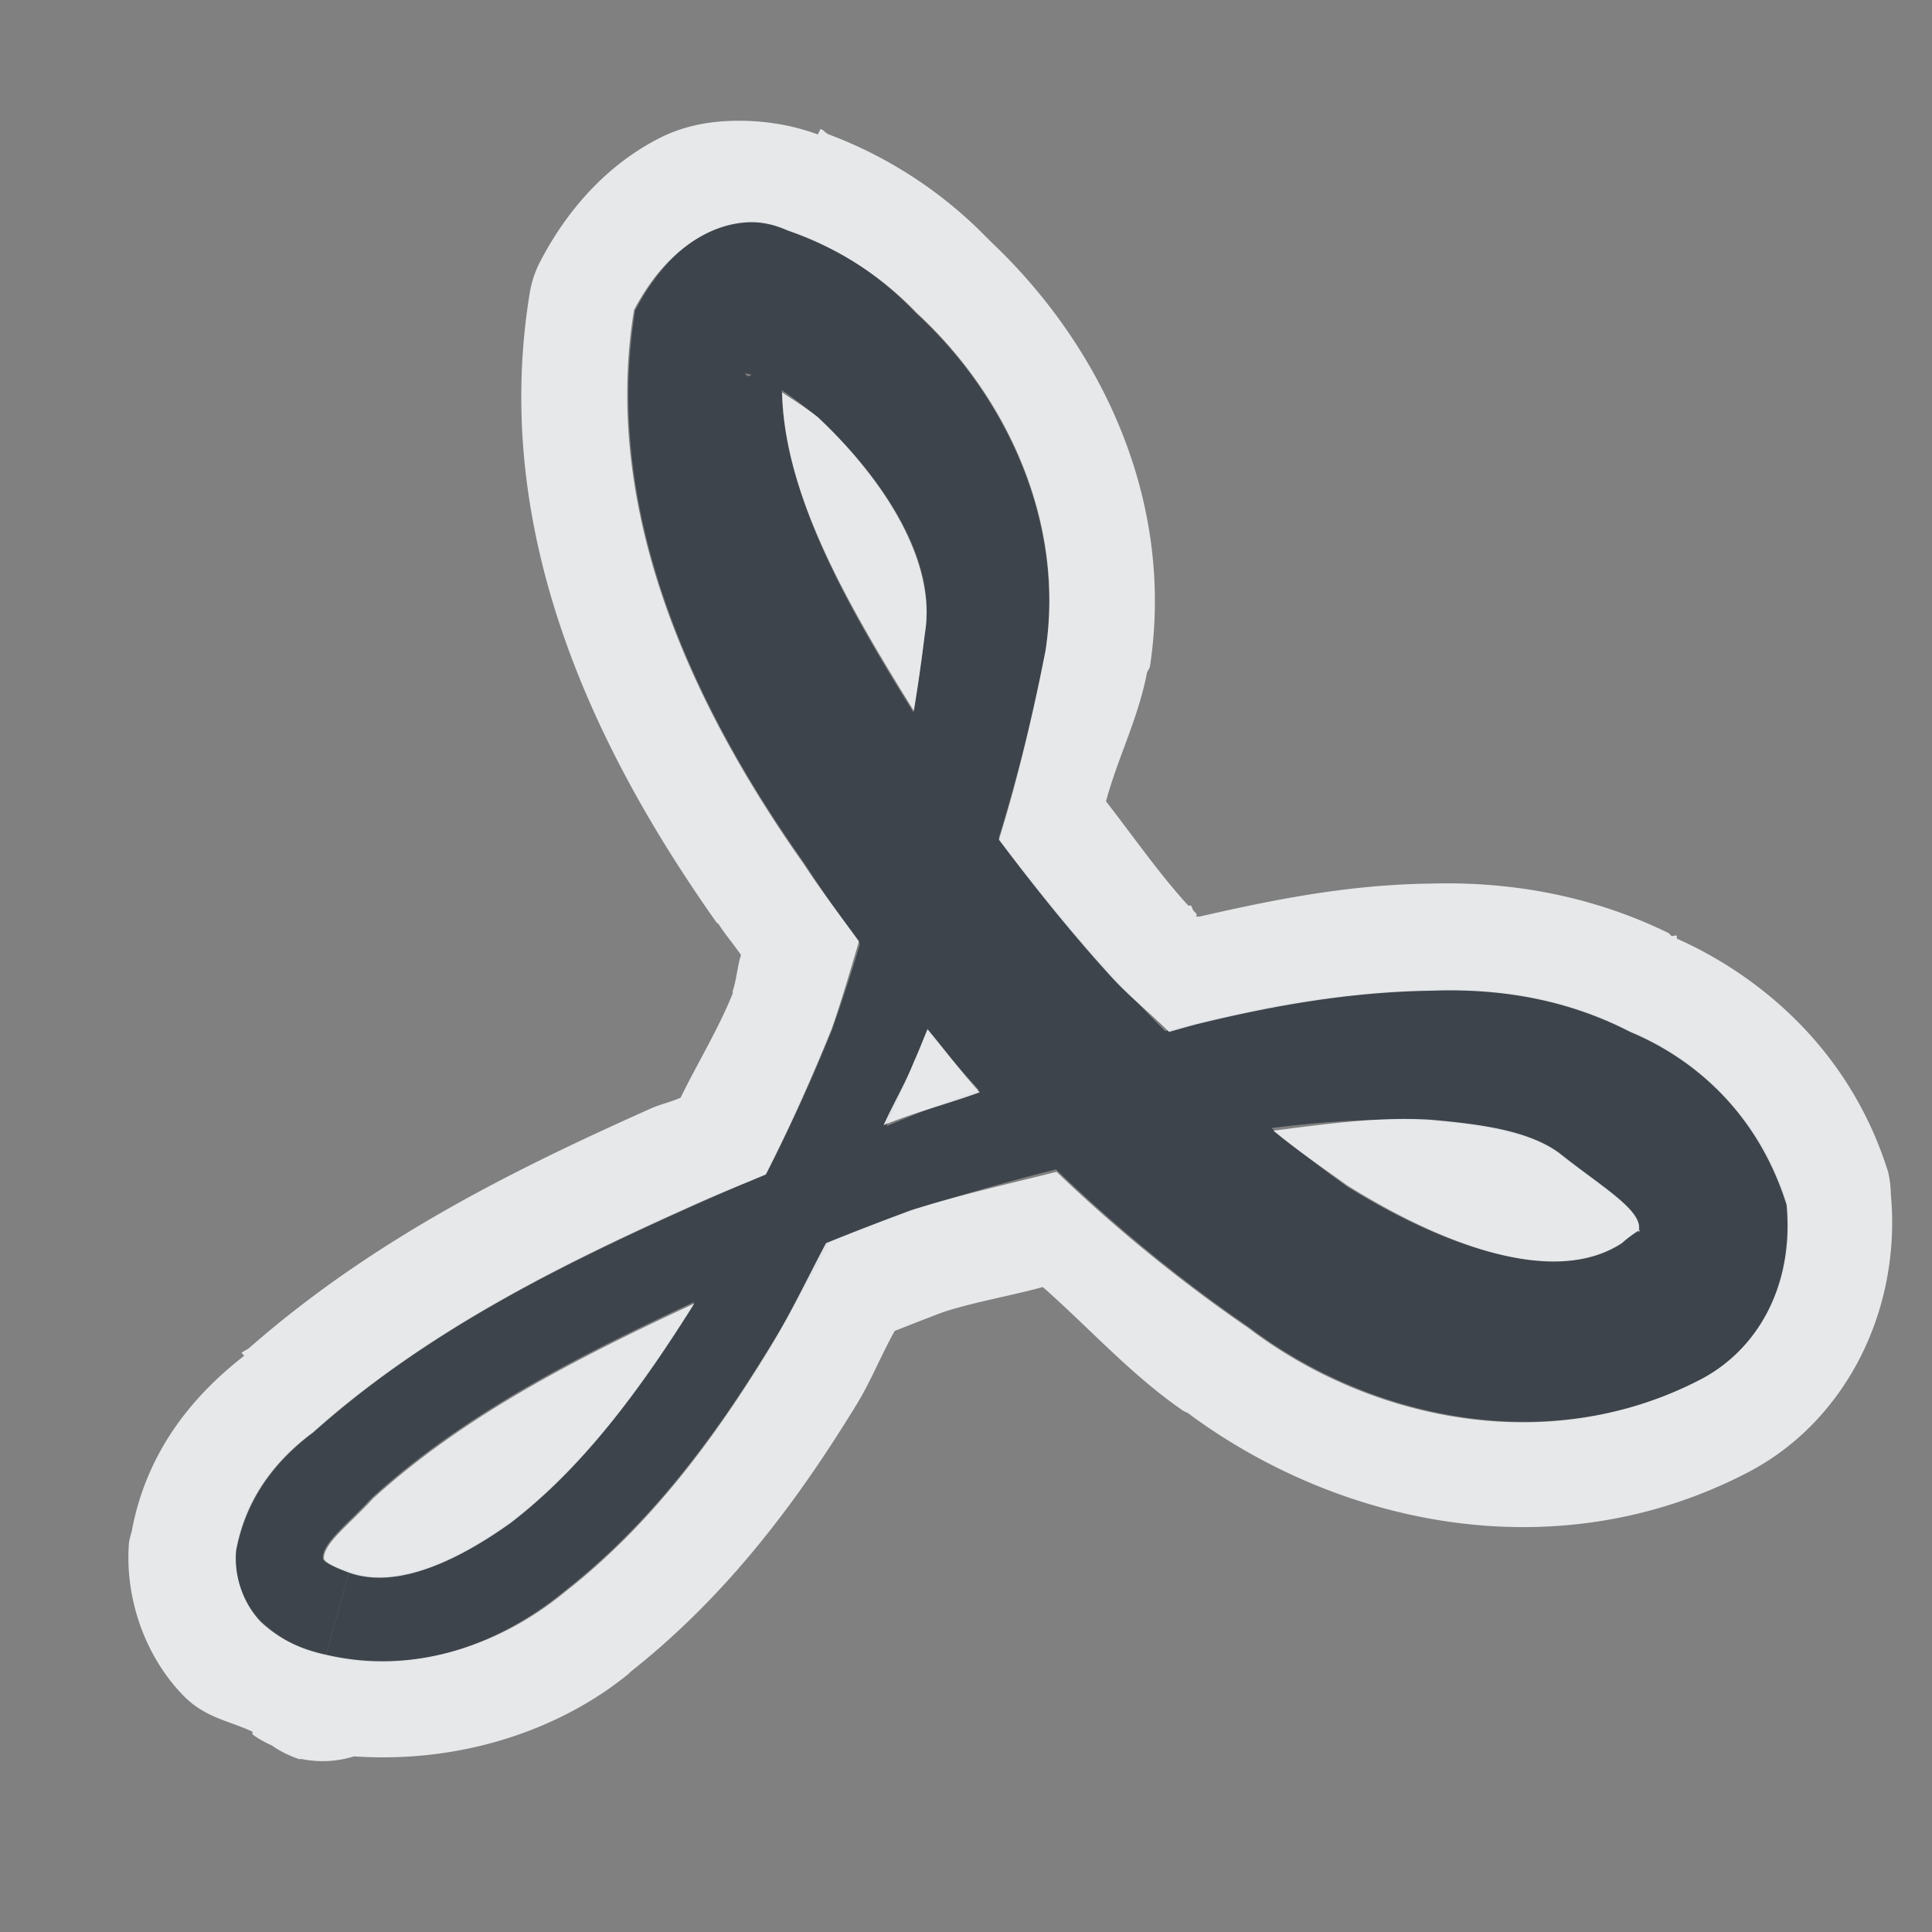<?xml version="1.0" encoding="UTF-8" standalone="no"?>
<!-- Created with Inkscape (http://www.inkscape.org/) -->

<svg
   xmlns:dc="http://purl.org/dc/elements/1.1/"
   xmlns:cc="http://creativecommons.org/ns#"
   xmlns:rdf="http://www.w3.org/1999/02/22-rdf-syntax-ns#"
   xmlns:svg="http://www.w3.org/2000/svg"
   xmlns="http://www.w3.org/2000/svg"
   xmlns:sodipodi="http://sodipodi.sourceforge.net/DTD/sodipodi-0.dtd"
   xmlns:inkscape="http://www.inkscape.org/namespaces/inkscape"
   width="22"
   height="22"
   id="svg27665"
   version="1.1"
   inkscape:version="0.48.3.1 r9886"
   sodipodi:docname="pdf-viewer.svg">
  <rect width="100%" height="100%" fill="#808080" stroke="none"/>
  <defs
     id="defs27667">
    <inkscape:path-effect
       effect="skeletal"
       id="path-effect3787"
       is_visible="true"
       pattern="m -3358.667,2097.719 c -0.589,10e-5 -1.21,0.25 -1.688,0.5 l -0.812,0 0,0.5 0,0.5 0.812,0 c 0.478,0.25 1.098,0.5 1.688,0.5 0.589,0 1.21,-0.25 1.688,-0.5 l 0.812,0 0,-0.5 0,-0.5 -0.812,0 c -0.478,-0.25 -1.098,-0.5 -1.688,-0.5 z"
       copytype="single_stretched"
       prop_scale="1"
       scale_y_rel="false"
       spacing="0"
       normal_offset="0"
       tang_offset="0"
       prop_units="false"
       vertical_pattern="false"
       fuse_tolerance="0" />
    <inkscape:path-effect
       fuse_tolerance="0"
       vertical_pattern="false"
       prop_units="false"
       tang_offset="0"
       normal_offset="0"
       spacing="0"
       scale_y_rel="false"
       prop_scale="1"
       copytype="single_stretched"
       pattern="m -3358.667,2097.719 c -0.589,10e-5 -1.21,0.25 -1.688,0.5 l -0.812,0 0,0.5 0,0.5 0.812,0 c 0.478,0.25 1.098,0.5 1.688,0.5 0.589,0 1.21,-0.25 1.688,-0.5 l 0.812,0 0,-0.5 0,-0.5 -0.812,0 c -0.478,-0.25 -1.098,-0.5 -1.688,-0.5 z"
       is_visible="true"
       id="path-effect3005"
       effect="skeletal" />
    <inkscape:path-effect
       fuse_tolerance="0"
       vertical_pattern="false"
       prop_units="false"
       tang_offset="0"
       normal_offset="0"
       spacing="0"
       scale_y_rel="false"
       prop_scale="1"
       copytype="single_stretched"
       pattern="m -3358.667,2097.719 c -0.589,10e-5 -1.21,0.25 -1.688,0.5 l -0.812,0 0,0.5 0,0.5 0.812,0 c 0.478,0.25 1.098,0.5 1.688,0.5 0.589,0 1.21,-0.25 1.688,-0.5 l 0.812,0 0,-0.5 0,-0.5 -0.812,0 c -0.478,-0.25 -1.098,-0.5 -1.688,-0.5 z"
       is_visible="true"
       id="path-effect3001"
       effect="skeletal" />
    <inkscape:path-effect
       effect="skeletal"
       id="path-effect3037"
       is_visible="true"
       pattern="m -3358.667,2097.719 c -0.589,10e-5 -1.21,0.25 -1.688,0.5 l -0.812,0 0,0.5 0,0.5 0.812,0 c 0.478,0.25 1.098,0.5 1.688,0.5 0.589,0 1.21,-0.25 1.688,-0.5 l 0.812,0 0,-0.5 0,-0.5 -0.812,0 c -0.478,-0.25 -1.098,-0.5 -1.688,-0.5 z"
       copytype="single_stretched"
       prop_scale="1"
       scale_y_rel="false"
       spacing="0"
       normal_offset="0"
       tang_offset="0"
       prop_units="false"
       vertical_pattern="false"
       fuse_tolerance="0" />
  </defs>
  <sodipodi:namedview
     id="base"
     pagecolor="#ffffff"
     bordercolor="#666666"
     borderopacity="1.0"
     inkscape:pageopacity="0.0"
     inkscape:pageshadow="2"
     inkscape:zoom="32"
     inkscape:cx="6.0032048"
     inkscape:cy="12.775262"
     inkscape:document-units="px"
     inkscape:current-layer="layer1"
     showgrid="true"
     inkscape:window-width="1920"
     inkscape:window-height="1033"
     inkscape:window-x="-10"
     inkscape:window-y="25"
     inkscape:window-maximized="1"
     inkscape:snap-bbox="true"
     inkscape:bbox-paths="true"
     inkscape:bbox-nodes="true"
     inkscape:snap-bbox-edge-midpoints="true"
     inkscape:snap-bbox-midpoints="true"
     inkscape:object-paths="true"
     inkscape:snap-intersection-paths="true"
     inkscape:object-nodes="true"
     inkscape:snap-smooth-nodes="true"
     inkscape:snap-midpoints="true"
     inkscape:snap-object-midpoints="true"
     inkscape:snap-center="true"
     inkscape:snap-global="false"
     showguides="false"
     inkscape:guide-bbox="true"
     fit-margin-top="0"
     fit-margin-left="0"
     fit-margin-right="0"
     fit-margin-bottom="0"
     inkscape:showpageshadow="false">
    <sodipodi:guide
       orientation="0,1"
       position="600,300"
       id="guide3572" />
    <sodipodi:guide
       orientation="1,0"
       position="294.419,12.122"
       id="guide3574" />
    <sodipodi:guide
       orientation="0,1"
       position="456.044,600"
       id="guide3576" />
    <sodipodi:guide
       orientation="0,1"
       position="-2.8882813e-06,-8.4406273e-05"
       id="guide3578" />
    <sodipodi:guide
       orientation="1,0"
       position="-2.8882813e-06,157.584"
       id="guide3580" />
    <sodipodi:guide
       orientation="1,0"
       position="600,121.218"
       id="guide3582" />
    <sodipodi:guide
       orientation="0,1"
       position="600,-714.344"
       id="guide5928" />
    <sodipodi:guide
       orientation="0,1"
       position="600,-414.344"
       id="guide5930" />
    <sodipodi:guide
       orientation="0,1"
       position="600,-1014.343"
       id="guide5932" />
    <sodipodi:guide
       orientation="0,1"
       position="451.57,524.996"
       id="guide5294" />
    <sodipodi:guide
       orientation="0,1"
       position="451.57,75.014"
       id="guide5296" />
    <sodipodi:guide
       orientation="0,1"
       position="496.015,-931.364"
       id="guide5413" />
    <sodipodi:guide
       orientation="0,1"
       position="457.349,-489.344"
       id="guide5415" />
    <inkscape:grid
       type="xygrid"
       id="grid3070"
       empspacing="5"
       visible="true"
       enabled="true"
       snapvisiblegridlinesonly="true"
       originx="4.3243213e-05px"
       originy="-2.6947047e-05px" />
  </sodipodi:namedview>
  <g
     inkscape:label="Camada 1"
     inkscape:groupmode="layer"
     id="layer1"
     transform="translate(3364.417,-2094.719)">
    <path
       style="color:#000000;fill:#27303a;fill-opacity:0.753;fill-rule:nonzero;stroke:none;stroke-width:1;marker:none;visibility:visible;display:inline;overflow:visible;enable-background:accumulate"
       d="m -3351.748,2105.83 c -0.672,-0.737 -1.298,-1.536 -1.873,-2.372 -1e-4,0 -1e-4,0 -1e-4,0 -1.054,-1.669 -2.148,-3.356 -1.841,-4.9 -0.377,0.376 -0.411,0.516 -0.472,0.411 0.246,0.038 0.522,0.257 0.84,0.509 0.745,0.701 1.349,1.619 1.21,2.443 -0.195,1.617 -0.572,3.143 -1.054,4.514 -0.437,1.084 -0.966,2.13 -1.58,3.122 -0.595,0.95 -1.247,1.849 -2.084,2.489 0,0 0,0 0,0 -0.594,0.424 -1.287,0.764 -1.837,0.564 l -0.134,0.482 -0.134,0.482 c 1.029,0.24 2.015,-0.157 2.717,-0.737 0,0 0,0 0,0 0.977,-0.765 1.709,-1.752 2.322,-2.753 0,0 0,0 0,0 0.645,-1.041 1.199,-2.138 1.658,-3.274 0.631,-1.387 1.165,-2.962 1.498,-4.671 0.223,-1.453 -0.438,-2.903 -1.475,-3.855 -0.351,-0.368 -0.827,-0.733 -1.47,-0.954 -0.562,-0.252 -1.259,0.029 -1.727,0.923 -0.385,2.363 0.729,4.604 1.928,6.299 0,0 0,0 0,0 0.604,0.926 1.283,1.811 2.029,2.627 0.898,0.983 1.913,1.884 3.031,2.651 1.365,1.036 3.393,1.497 5.13,0.606 0,0 0,0 0,0 0.666,-0.337 1.093,-1.086 1.006,-2.012 -0.346,-1.103 -1.132,-1.692 -1.795,-1.968 0,0 0,0 0,0 -0.775,-0.4 -1.563,-0.491 -2.251,-0.466 -0.947,0.013 -1.836,0.172 -2.664,0.374 -1.302,0.316 -2.506,0.739 -3.606,1.201 -0.72,0.266 -1.428,0.56 -2.125,0.875 0,0 0,0 0,0 -1.506,0.673 -3.052,1.433 -4.345,2.589 0,0 0,0 0,0 -0.346,0.256 -0.759,0.686 -0.883,1.359 -0.024,0.294 0.073,0.571 0.273,0.785 0.252,0.236 0.521,0.355 0.747,0.403 l 0.134,-0.482 0.134,-0.482 c -0.155,-0.058 -0.274,-0.087 -0.297,-0.136 0,0.01 -0,-0 0,0.011 -0.038,-0.182 0.267,-0.398 0.558,-0.716 0,0 0,0 0,0 1.143,-1.04 2.604,-1.743 4.087,-2.42 0,0 0,0 0,0 0.678,-0.306 1.365,-0.591 2.06,-0.848 1.097,-0.35 2.276,-0.656 3.519,-0.856 0.79,-0.125 1.591,-0.212 2.373,-0.164 0.579,0.05 1.12,0.12 1.47,0.372 0,0 0,0 0,0 0.492,0.394 0.99,0.667 0.907,0.901 0.081,-0.075 -0.083,0.02 -0.181,0.109 0,0 0,0 0,0 -0.789,0.517 -2.098,0.011 -3.134,-0.635 -0.973,-0.698 -1.864,-1.514 -2.672,-2.402 z"
       id="path3785"
       inkscape:connector-curvature="0"
       inkscape:path-effect="#path-effect3787"
       inkscape:original-d="m -3360.5734,2113.0936 c 2.9415,0.82 6.5473,-5.8574 7.375,-11.0624 0.3853,-2.4226 -2.9229,-4.767 -3.125,-3.6251 -0.5497,3.1059 3.3469,8.2843 6.6875,10.625 3.0999,2.172 6.7934,0.1075 3.375,-1.8749 -3.7826,-2.1938 -18.2017,4.8532 -14.3125,5.9374 z"
       sodipodi:nodetypes="ssssss" />
    <path
       style="font-size:medium;font-style:normal;font-variant:normal;font-weight:normal;font-stretch:normal;text-indent:0;text-align:start;text-decoration:none;line-height:normal;letter-spacing:normal;word-spacing:normal;text-transform:none;direction:ltr;block-progression:tb;writing-mode:lr-tb;text-anchor:start;baseline-shift:baseline;color:#000000;fill:#f1f3f5;fill-opacity:0.903;fill-rule:nonzero;stroke:none;stroke-width:2;marker:none;visibility:visible;display:inline;overflow:visible;enable-background:accumulate;font-family:Sans;-inkscape-font-specification:Sans"
       d="M 8.406 1.375 C 8.102 1.376 7.805 1.427 7.531 1.562 C 6.946 1.853 6.48 2.351 6.156 2.969 A 1.2 1.2 0 0 0 6.031 3.344 C 5.569 6.177 6.876 8.685 8.156 10.5 C 8.166 10.512 8.18 10.519 8.188 10.531 C 8.265 10.65 8.358 10.758 8.438 10.875 C 8.396 11.001 8.388 11.158 8.344 11.281 L 8.344 11.312 C 8.177 11.725 7.945 12.1 7.75 12.5 C 7.64 12.549 7.516 12.575 7.406 12.625 C 5.904 13.297 4.276 14.09 2.844 15.344 C 2.815 15.37 2.779 15.381 2.75 15.406 L 2.781 15.438 C 2.296 15.816 1.684 16.439 1.5 17.438 A 1.2 1.2 0 0 0 1.469 17.562 C 1.419 18.179 1.639 18.83 2.062 19.281 A 1.2 1.2 0 0 0 2.125 19.344 C 2.36 19.564 2.622 19.6 2.875 19.719 A 1.2 1.2 0 0 0 2.875 19.75 A 1.2 1.2 0 0 0 3.094 19.875 A 1.2 1.2 0 0 0 3.406 20.031 L 3.438 20.031 A 1.2 1.2 0 0 0 4.031 20 C 5.246 20.083 6.371 19.701 7.156 19.062 C 7.166 19.052 7.178 19.039 7.188 19.031 C 8.311 18.142 9.105 17.053 9.75 16 C 9.916 15.731 10.033 15.432 10.188 15.156 C 10.375 15.082 10.561 15.008 10.75 14.938 C 11.105 14.824 11.505 14.757 11.875 14.656 C 12.408 15.126 12.877 15.653 13.469 16.062 C 13.487 16.076 13.513 16.081 13.531 16.094 C 15.215 17.344 17.675 17.91 19.875 16.781 C 20.996 16.214 21.657 14.943 21.531 13.594 A 1.2 1.2 0 0 0 21.5 13.344 C 21.051 11.911 19.987 11.085 19.094 10.688 L 19.094 10.656 C 19.073 10.645 19.052 10.667 19.031 10.656 C 19.018 10.646 19.012 10.631 19 10.625 C 18.04 10.155 17.074 10.037 16.281 10.062 C 16.271 10.063 16.258 10.062 16.25 10.062 C 15.306 10.079 14.453 10.256 13.656 10.438 C 13.646 10.428 13.63 10.447 13.625 10.438 L 13.625 10.406 A 1.2 1.2 0 0 0 13.594 10.375 C 13.579 10.359 13.576 10.329 13.562 10.312 A 1.2 1.2 0 0 0 13.531 10.312 C 13.196 9.945 12.906 9.525 12.594 9.125 C 12.733 8.614 12.957 8.195 13.062 7.656 A 1.2 1.2 0 0 0 13.094 7.594 C 13.383 5.703 12.542 3.941 11.281 2.75 C 11.264 2.732 11.236 2.705 11.219 2.688 C 10.793 2.254 10.2 1.817 9.438 1.531 C 9.398 1.516 9.386 1.483 9.344 1.469 L 9.312 1.531 C 9.024 1.424 8.711 1.374 8.406 1.375 z M 8.531 2.531 C 8.683 2.526 8.828 2.562 8.969 2.625 C 9.611 2.846 10.087 3.195 10.438 3.562 C 11.474 4.515 12.129 5.953 11.906 7.406 C 11.761 8.148 11.587 8.876 11.375 9.562 C 11.782 10.103 12.207 10.632 12.656 11.125 C 12.861 11.35 13.097 11.535 13.312 11.75 C 13.43 11.719 13.537 11.685 13.656 11.656 C 14.484 11.454 15.366 11.294 16.312 11.281 C 17.001 11.257 17.788 11.35 18.562 11.75 C 19.226 12.026 19.998 12.616 20.344 13.719 C 20.43 14.645 20.01 15.382 19.344 15.719 C 17.607 16.61 15.583 16.161 14.219 15.125 C 13.441 14.591 12.705 13.99 12.031 13.344 C 11.468 13.485 10.902 13.613 10.375 13.781 C 10.051 13.901 9.727 14.025 9.406 14.156 C 9.192 14.558 8.99 14.988 8.75 15.375 C 8.137 16.376 7.415 17.36 6.438 18.125 C 5.736 18.705 4.748 19.084 3.719 18.844 C 3.493 18.795 3.221 18.705 2.969 18.469 C 2.768 18.255 2.663 17.95 2.688 17.656 C 2.811 16.984 3.216 16.569 3.562 16.312 C 4.855 15.156 6.401 14.392 7.906 13.719 C 8.174 13.598 8.448 13.489 8.719 13.375 C 8.995 12.834 9.241 12.282 9.469 11.719 C 9.582 11.397 9.681 11.057 9.781 10.719 C 9.57 10.428 9.352 10.144 9.156 9.844 C 7.957 8.149 6.834 5.894 7.219 3.531 C 7.57 2.861 8.076 2.546 8.531 2.531 z M 8.906 4.469 C 8.934 5.635 9.638 6.859 10.406 8.094 C 10.454 7.803 10.495 7.516 10.531 7.219 C 10.671 6.394 10.058 5.451 9.312 4.75 C 9.166 4.634 9.036 4.556 8.906 4.469 z M 10.562 11.719 C 10.509 11.843 10.461 11.973 10.406 12.094 C 10.306 12.343 10.172 12.568 10.062 12.812 C 10.403 12.67 10.796 12.57 11.156 12.438 C 10.948 12.208 10.76 11.958 10.562 11.719 z M 16.281 12.75 C 15.694 12.714 15.096 12.8 14.5 12.875 C 14.771 13.099 15.059 13.296 15.344 13.5 C 16.38 14.146 17.679 14.673 18.469 14.156 C 18.567 14.067 18.737 13.956 18.656 14.031 C 18.74 13.797 18.242 13.519 17.75 13.125 C 17.4 12.873 16.86 12.8 16.281 12.75 z M 7.906 14.844 C 6.57 15.464 5.285 16.121 4.25 17.062 C 3.973 17.365 3.682 17.574 3.688 17.75 C 3.71 17.799 3.813 17.848 3.969 17.906 C 4.518 18.106 5.218 17.768 5.812 17.344 C 6.649 16.704 7.312 15.793 7.906 14.844 z "
       transform="translate(-3364.417,2094.719)"
       id="path2999" />
  </g>
</svg>
